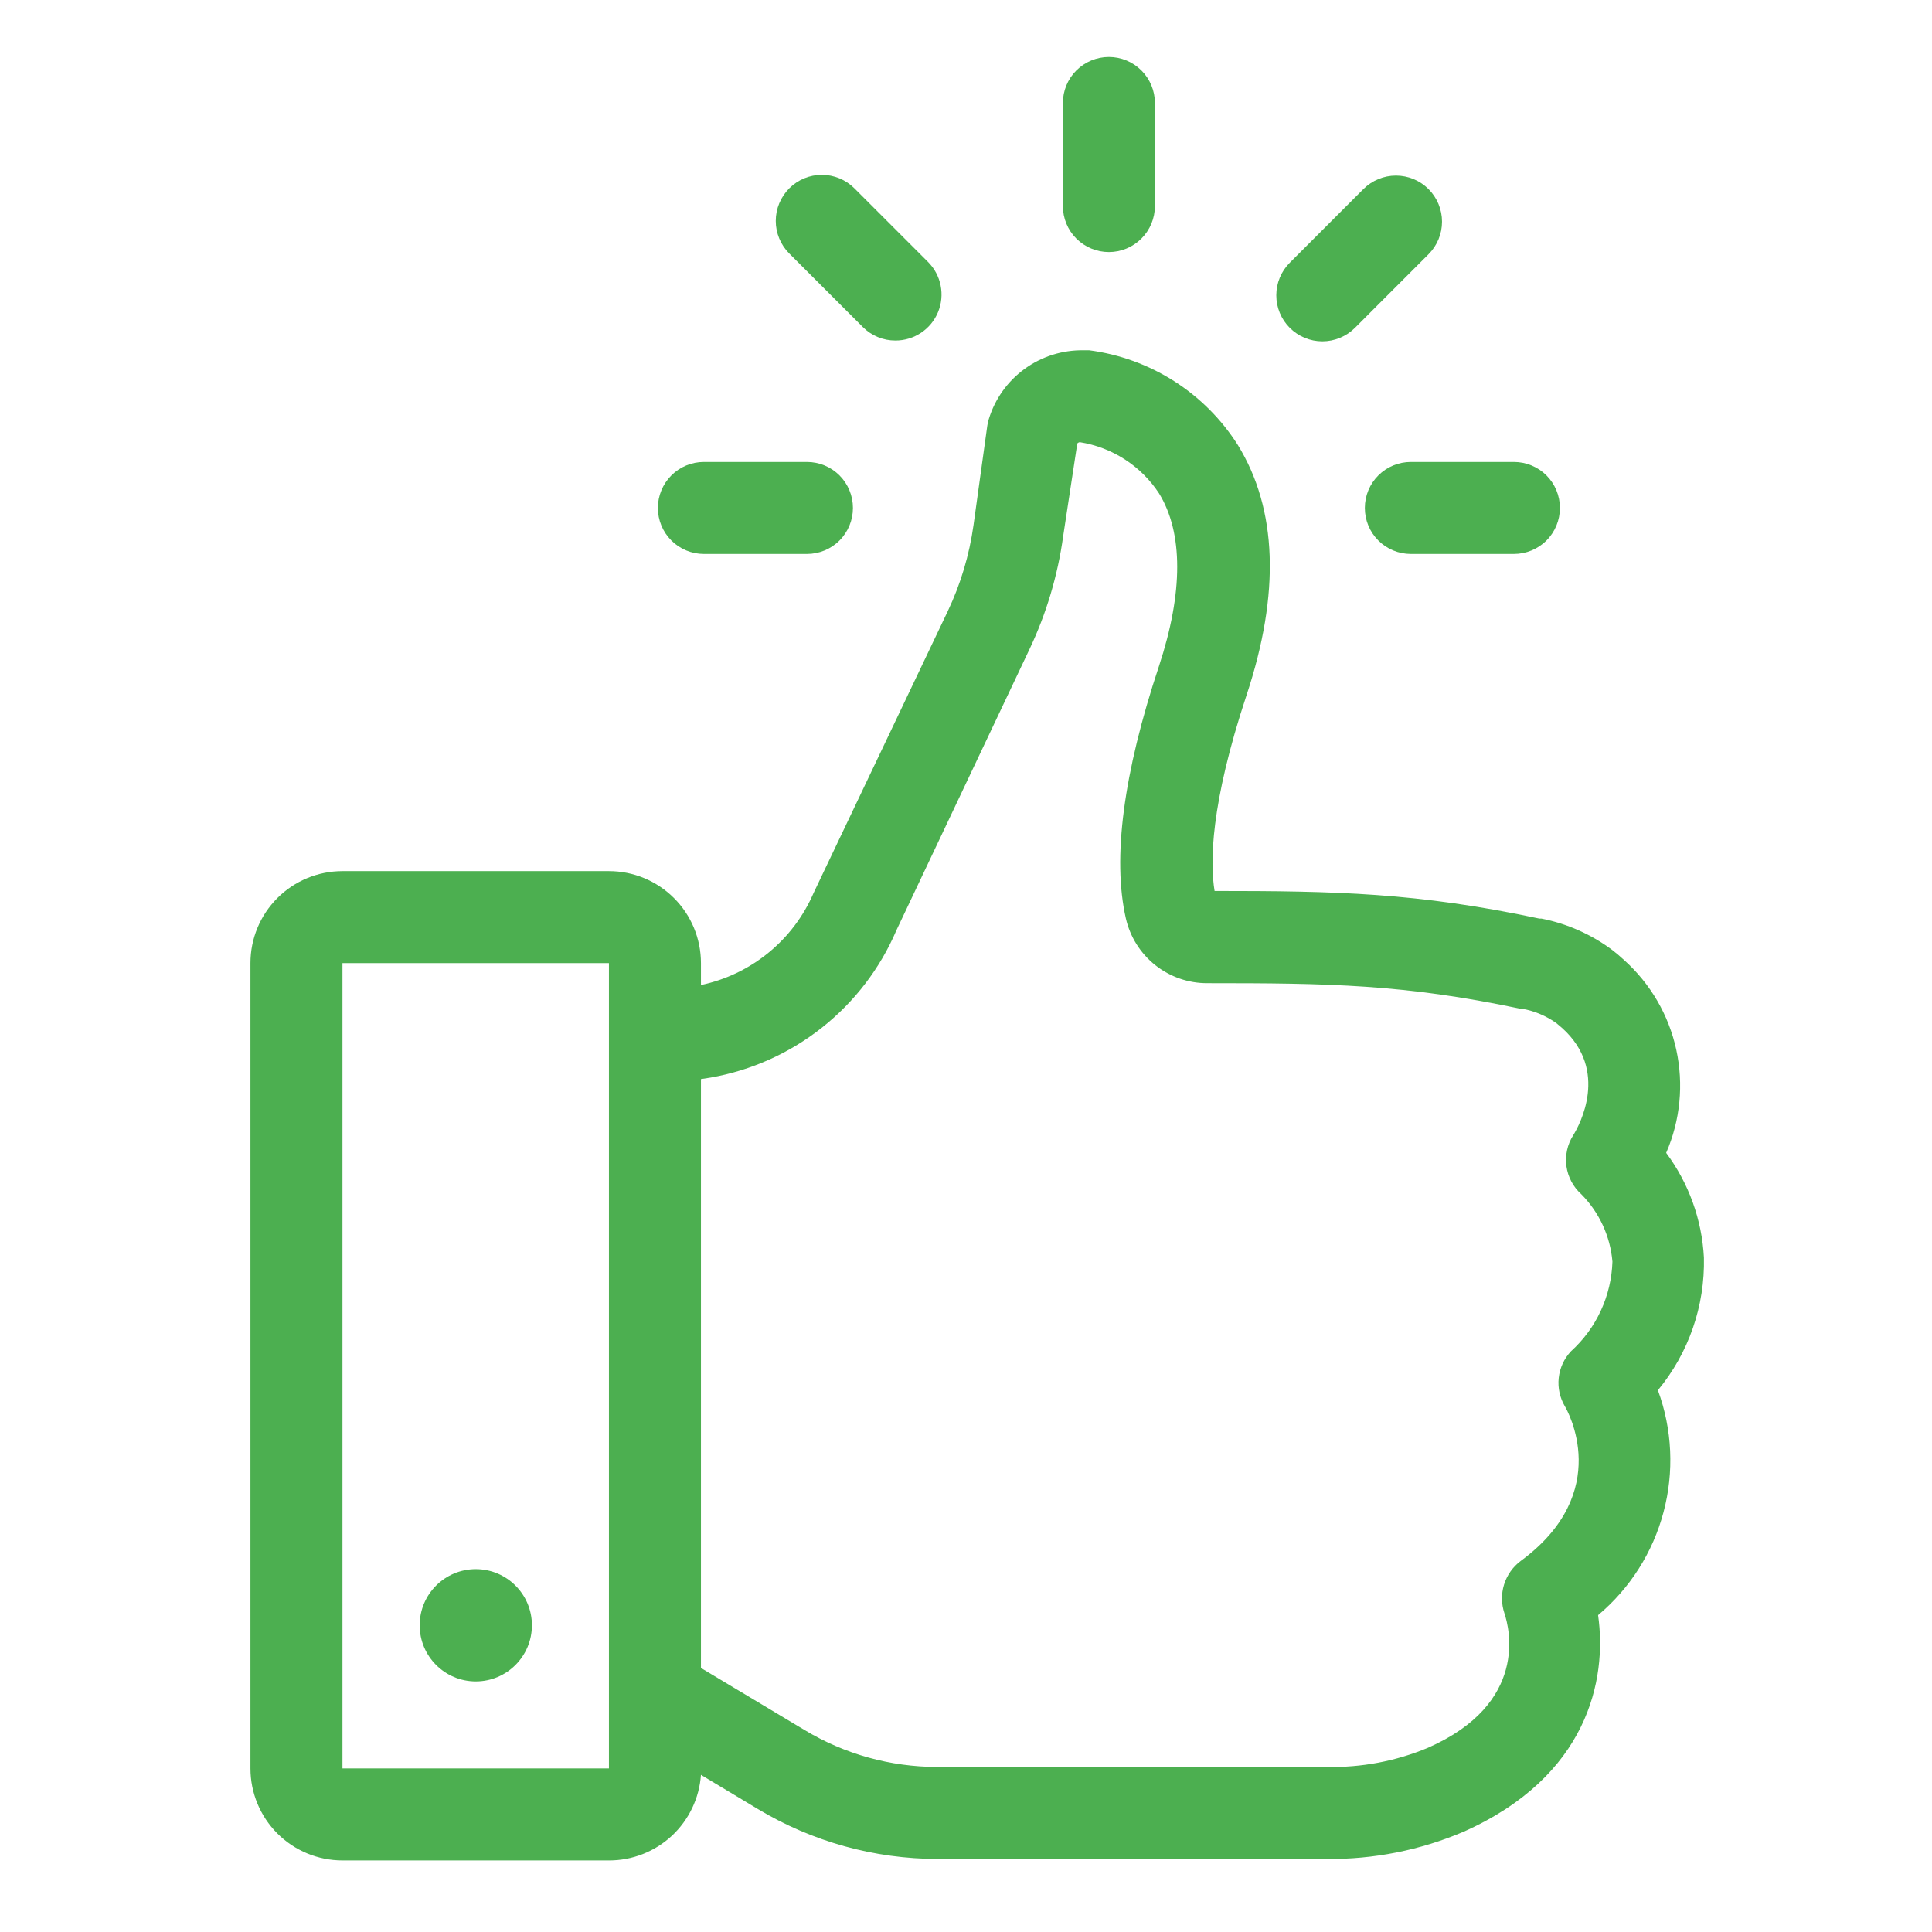<svg width="54" height="54" viewBox="0 0 54 54" fill="none" xmlns="http://www.w3.org/2000/svg">
<path d="M38.148 14.197C38.148 14.539 38.283 14.866 38.525 15.107C38.766 15.348 39.093 15.483 39.434 15.483H42.314C42.655 15.483 42.983 15.348 43.224 15.107C43.465 14.866 43.6 14.539 43.6 14.197C43.6 13.857 43.465 13.529 43.224 13.288C42.983 13.047 42.655 12.912 42.314 12.912H39.434C39.093 12.912 38.766 13.047 38.525 13.288C38.283 13.529 38.148 13.857 38.148 14.197Z" fill="#4CAF50"/>
<path d="M18.388 14.197C18.388 14.539 18.524 14.866 18.765 15.107C19.006 15.348 19.333 15.483 19.674 15.483H22.555C22.896 15.483 23.223 15.348 23.464 15.107C23.705 14.866 23.84 14.539 23.84 14.197C23.84 13.857 23.705 13.529 23.464 13.288C23.223 13.047 22.896 12.912 22.555 12.912H19.674C19.333 12.912 19.006 13.047 18.765 13.288C18.524 13.529 18.388 13.857 18.388 14.197Z" fill="#4CAF50"/>
<path d="M32.28 5.759V2.878C32.28 2.537 32.144 2.21 31.903 1.969C31.662 1.728 31.335 1.592 30.994 1.592C30.653 1.592 30.326 1.728 30.084 1.969C29.843 2.21 29.708 2.537 29.708 2.878V5.759C29.708 6.1 29.843 6.427 30.084 6.668C30.326 6.909 30.653 7.045 30.994 7.045C31.335 7.045 31.662 6.909 31.903 6.668C32.144 6.427 32.28 6.1 32.28 5.759Z" fill="#4CAF50"/>
<path d="M38.107 5.285L36.05 7.343C35.808 7.584 35.673 7.912 35.673 8.253C35.673 8.595 35.808 8.922 36.05 9.164C36.291 9.405 36.619 9.541 36.96 9.541C37.302 9.541 37.629 9.405 37.871 9.164L39.928 7.106C40.169 6.865 40.305 6.537 40.305 6.196C40.305 5.854 40.169 5.527 39.928 5.285C39.687 5.044 39.359 4.908 39.018 4.908C38.676 4.908 38.349 5.044 38.107 5.285V5.285Z" fill="#4CAF50"/>
<path d="M25.028 9.518C25.283 9.519 25.532 9.443 25.744 9.302C25.956 9.161 26.121 8.96 26.218 8.725C26.316 8.489 26.341 8.23 26.291 7.981C26.242 7.731 26.119 7.502 25.939 7.322L23.881 5.264C23.762 5.145 23.62 5.05 23.463 4.985C23.307 4.921 23.14 4.887 22.971 4.887C22.802 4.887 22.634 4.921 22.478 4.985C22.322 5.05 22.18 5.145 22.06 5.264C21.941 5.384 21.846 5.526 21.781 5.682C21.716 5.838 21.683 6.006 21.683 6.175C21.683 6.344 21.716 6.511 21.781 6.667C21.846 6.824 21.941 6.966 22.06 7.085L24.118 9.143C24.237 9.262 24.379 9.357 24.535 9.421C24.692 9.486 24.859 9.519 25.028 9.518Z" fill="#4CAF50"/>
<path d="M9.572 24.348C8.89 24.348 8.236 24.619 7.753 25.101C7.271 25.583 7 26.237 7 26.919V49.428C7 50.11 7.271 50.764 7.753 51.247C8.236 51.729 8.89 52 9.572 52H17.02C17.672 52.002 18.3 51.755 18.778 51.312C19.255 50.867 19.546 50.259 19.592 49.608L21.186 50.565C22.704 51.476 24.441 51.958 26.212 51.959H37.08C38.395 51.973 39.698 51.714 40.907 51.198C44.379 49.654 44.924 46.944 44.667 45.144C45.559 44.395 46.197 43.39 46.496 42.265C46.796 41.14 46.741 39.95 46.339 38.858C47.2 37.817 47.656 36.5 47.625 35.149C47.569 34.091 47.202 33.073 46.57 32.223C46.965 31.314 47.063 30.305 46.852 29.337C46.641 28.369 46.13 27.493 45.392 26.832C45.286 26.733 45.175 26.638 45.058 26.549C44.473 26.114 43.798 25.815 43.083 25.675H43.026C39.616 24.949 37.322 24.903 33.948 24.903C33.819 24.126 33.824 22.496 34.843 19.425C35.784 16.581 35.702 14.23 34.596 12.435C34.14 11.717 33.532 11.108 32.814 10.651C32.097 10.195 31.288 9.901 30.445 9.791H30.285C29.695 9.781 29.117 9.963 28.639 10.31C28.161 10.657 27.809 11.15 27.637 11.715C27.618 11.775 27.605 11.837 27.595 11.9L27.21 14.677C27.093 15.512 26.851 16.324 26.489 17.085L22.74 24.96C22.459 25.609 22.027 26.182 21.479 26.629C20.931 27.077 20.284 27.386 19.592 27.532V26.919C19.592 26.237 19.321 25.583 18.838 25.101C18.356 24.619 17.702 24.348 17.02 24.348H9.572ZM9.572 49.428V26.919H17.02V49.428H9.572ZM19.859 30.119C20.999 29.919 22.071 29.438 22.978 28.719C23.885 28.001 24.599 27.068 25.054 26.004L28.773 18.149C29.246 17.151 29.564 16.086 29.715 14.991L30.111 12.394C30.129 12.376 30.152 12.363 30.177 12.358C30.626 12.429 31.055 12.593 31.437 12.839C31.818 13.085 32.145 13.408 32.394 13.788C33.073 14.888 33.073 16.56 32.394 18.617C31.396 21.621 31.088 23.993 31.468 25.669C31.586 26.186 31.876 26.648 32.291 26.977C32.707 27.306 33.222 27.484 33.752 27.48V27.48C37.152 27.48 39.251 27.511 42.497 28.195H42.548C42.891 28.257 43.216 28.394 43.5 28.596L43.664 28.735C44.981 29.923 44.148 31.446 43.973 31.729C43.808 31.986 43.741 32.294 43.782 32.596C43.824 32.898 43.971 33.176 44.199 33.38C44.7 33.887 45.007 34.553 45.068 35.263C45.053 35.736 44.943 36.202 44.744 36.633C44.546 37.063 44.262 37.449 43.911 37.767C43.718 37.971 43.598 38.232 43.567 38.511C43.536 38.789 43.598 39.07 43.741 39.311C43.798 39.408 45.12 41.708 42.502 43.631C42.282 43.796 42.121 44.026 42.039 44.288C41.958 44.551 41.962 44.832 42.049 45.092C42.188 45.504 42.733 47.612 39.909 48.852C39.014 49.226 38.05 49.408 37.08 49.387H26.191C24.888 49.385 23.61 49.03 22.493 48.358L19.592 46.62V30.16L19.859 30.119Z" fill="#4CAF50"/>
<path d="M13.299 46.996C14.165 46.996 14.867 46.293 14.867 45.427C14.867 44.56 14.165 43.858 13.299 43.858C12.432 43.858 11.73 44.56 11.73 45.427C11.73 46.293 12.432 46.996 13.299 46.996Z" fill="#4CAF50"/>
</svg>
